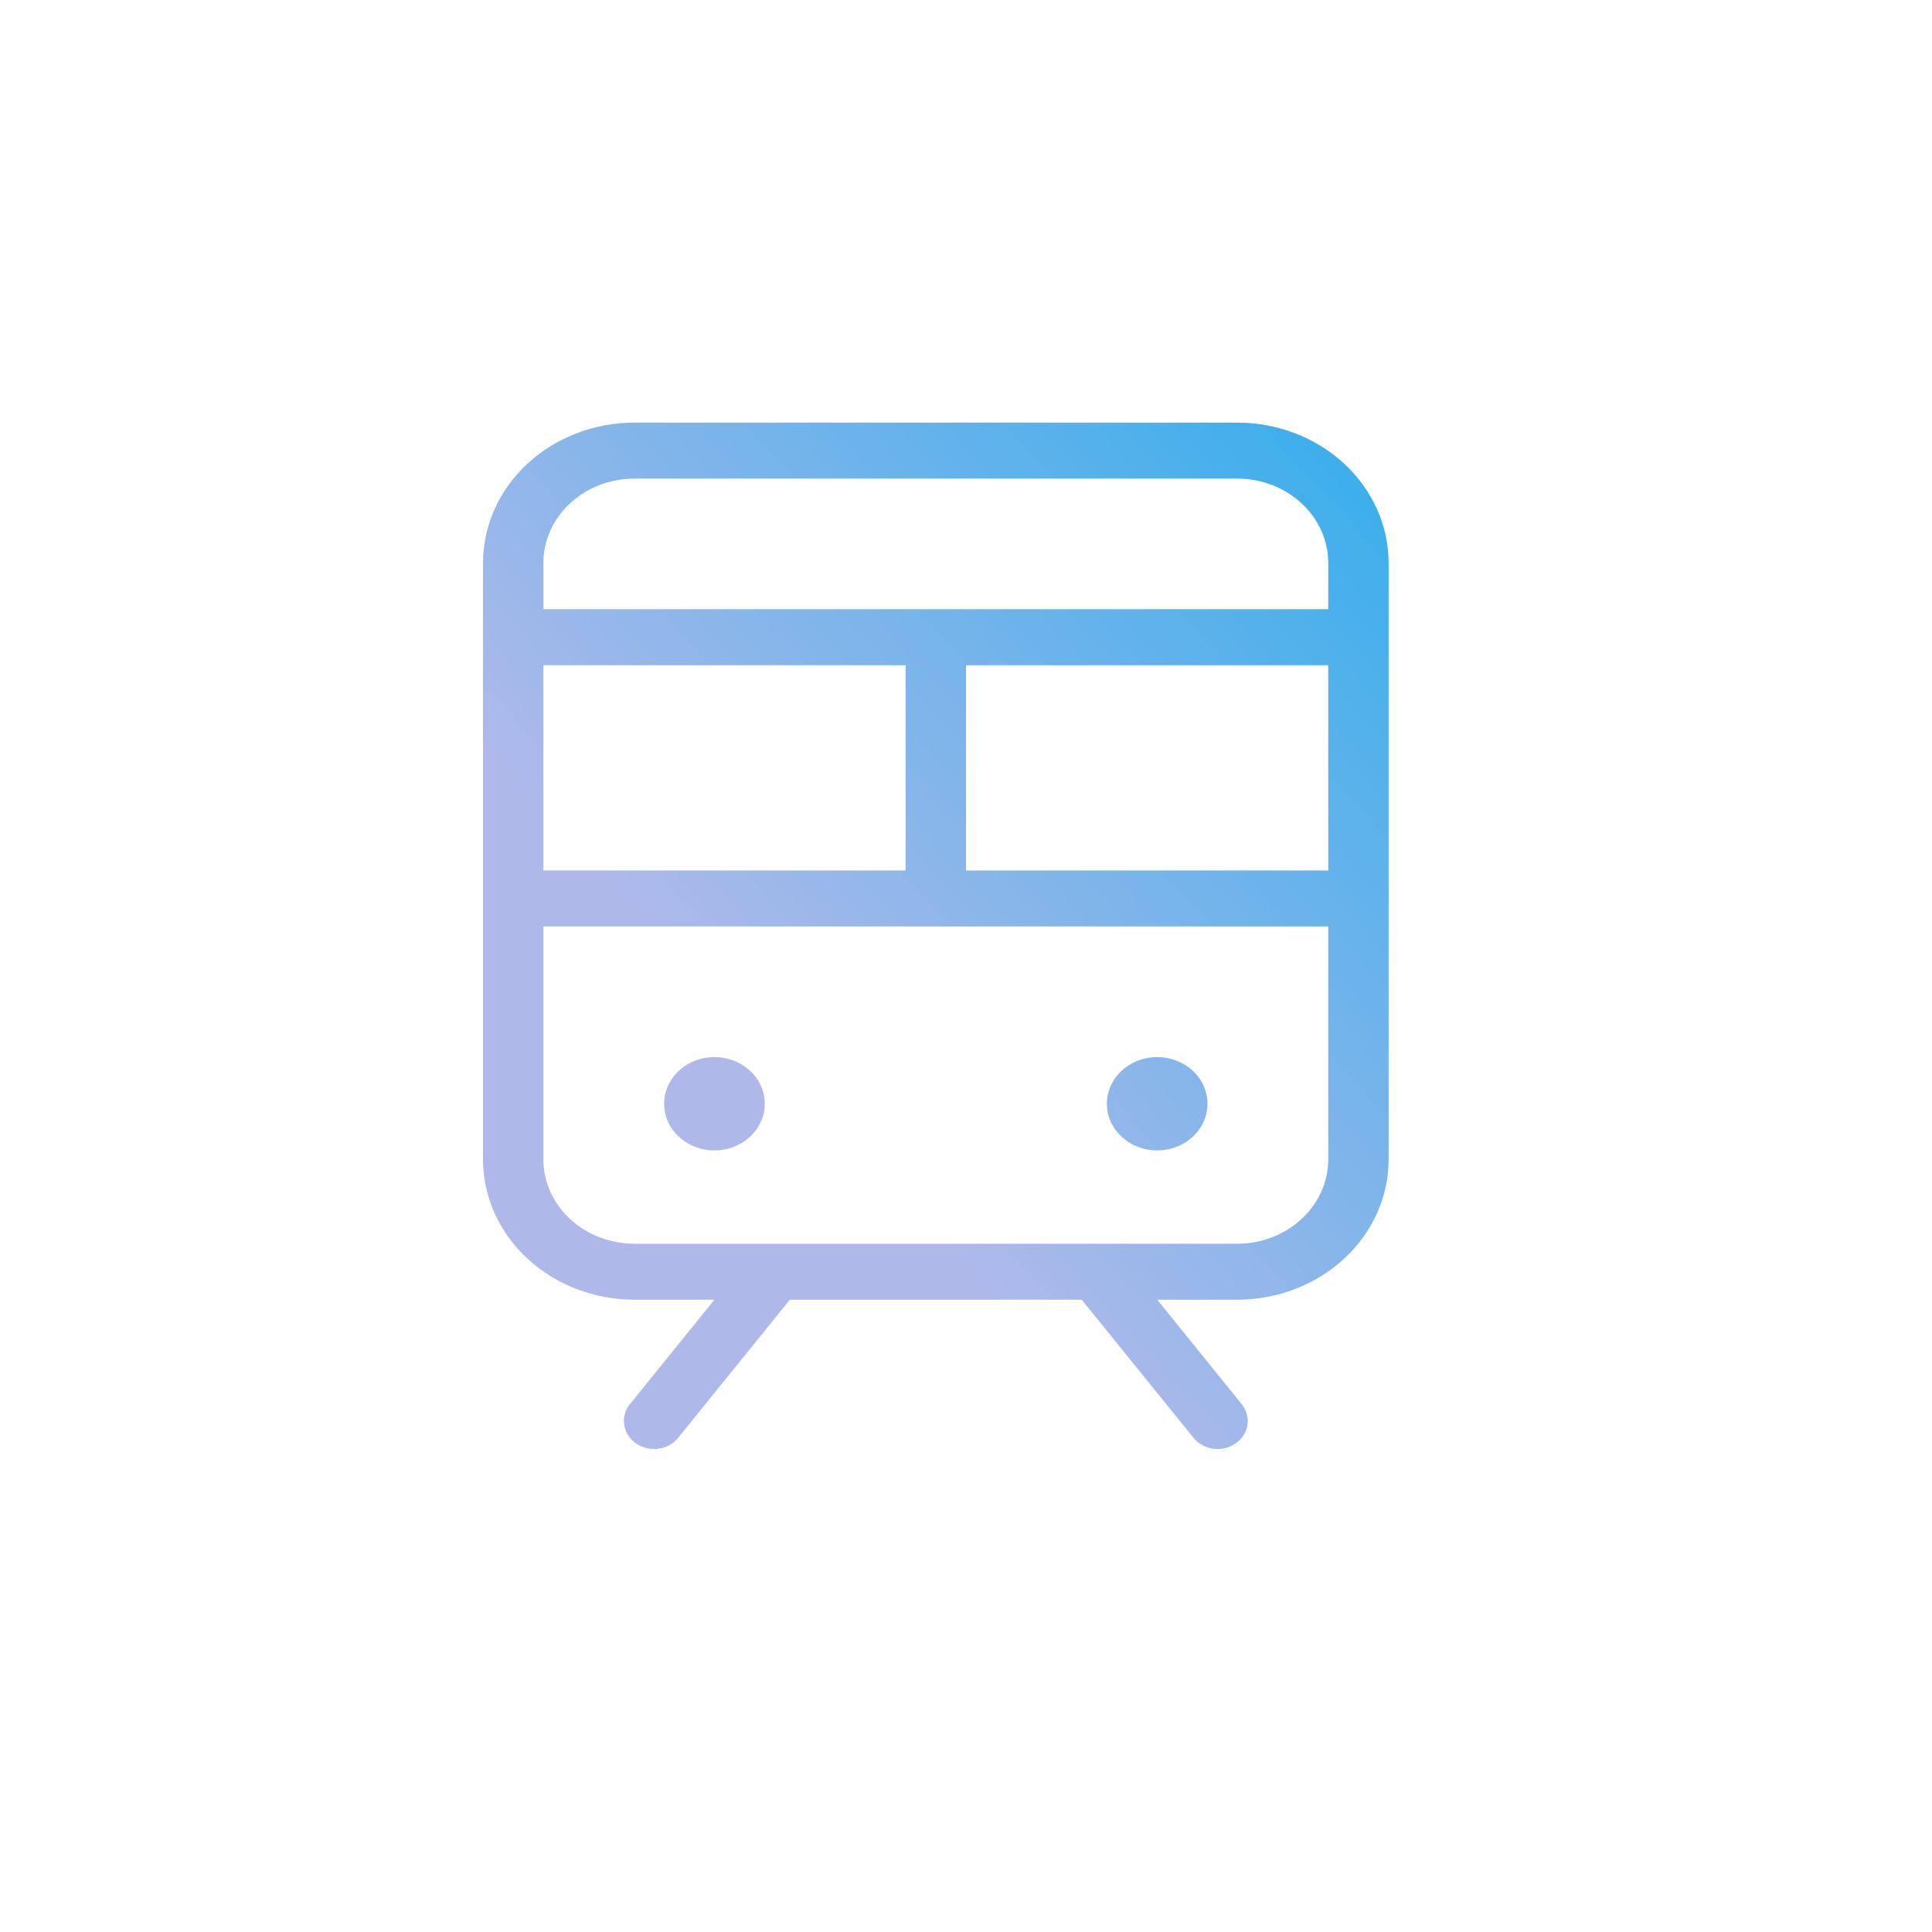 <svg width="32" height="32" viewBox="0 0 32 32" fill="none" xmlns="http://www.w3.org/2000/svg">
<path d="M20.5 7H10.5C9.838 7.002 9.203 7.247 8.735 7.681C8.266 8.116 8.002 8.704 8 9.318V19.209C8.002 19.823 8.266 20.412 8.735 20.846C9.203 21.28 9.838 21.525 10.5 21.527H11.833L10.433 23.258C10.394 23.307 10.365 23.362 10.349 23.421C10.333 23.48 10.329 23.542 10.338 23.602C10.348 23.662 10.37 23.72 10.403 23.773C10.437 23.825 10.481 23.871 10.533 23.907C10.586 23.944 10.646 23.97 10.709 23.985C10.773 24.001 10.839 24.004 10.904 23.995C10.969 23.987 11.032 23.966 11.088 23.935C11.145 23.904 11.194 23.863 11.233 23.814L13.083 21.527H17.917L19.767 23.814C19.846 23.913 19.965 23.978 20.096 23.995C20.227 24.013 20.36 23.981 20.467 23.907C20.573 23.834 20.643 23.724 20.662 23.602C20.68 23.48 20.646 23.357 20.567 23.258L19.167 21.527H20.5C21.162 21.525 21.797 21.28 22.265 20.846C22.734 20.412 22.998 19.823 23 19.209V9.318C22.998 8.704 22.734 8.116 22.265 7.681C21.797 7.247 21.162 7.002 20.5 7ZM9 14.418V11.018H15V14.418H9ZM16 11.018H22V14.418H16V11.018ZM10.5 7.927H20.5C20.897 7.929 21.277 8.076 21.558 8.337C21.839 8.597 21.998 8.95 22 9.318V10.091H9V9.318C9.002 8.95 9.161 8.597 9.442 8.337C9.723 8.076 10.103 7.929 10.5 7.927ZM20.5 20.6H10.5C10.103 20.598 9.723 20.451 9.442 20.19C9.161 19.93 9.002 19.577 9 19.209V15.345H22V19.209C21.998 19.577 21.839 19.93 21.558 20.19C21.277 20.451 20.897 20.598 20.5 20.6ZM12.667 18.282C12.667 18.435 12.618 18.584 12.526 18.711C12.435 18.838 12.305 18.937 12.152 18.996C12 19.054 11.832 19.07 11.671 19.04C11.509 19.01 11.361 18.936 11.244 18.828C11.127 18.72 11.048 18.582 11.016 18.433C10.984 18.283 11 18.127 11.063 17.986C11.127 17.845 11.233 17.724 11.37 17.639C11.507 17.554 11.668 17.509 11.833 17.509C12.054 17.509 12.266 17.59 12.423 17.735C12.579 17.88 12.667 18.077 12.667 18.282ZM20 18.282C20 18.435 19.951 18.584 19.86 18.711C19.768 18.838 19.638 18.937 19.485 18.996C19.333 19.054 19.166 19.07 19.004 19.04C18.843 19.01 18.694 18.936 18.577 18.828C18.461 18.72 18.381 18.582 18.349 18.433C18.317 18.283 18.334 18.127 18.397 17.986C18.46 17.845 18.567 17.724 18.704 17.639C18.841 17.554 19.002 17.509 19.167 17.509C19.388 17.509 19.6 17.59 19.756 17.735C19.912 17.88 20 18.077 20 18.282Z" fill="url(#paint0_linear_3410_9313)"/>
<defs>
<linearGradient id="paint0_linear_3410_9313" x1="21.783" y1="7" x2="11.696" y2="16.341" gradientUnits="userSpaceOnUse">
<stop stop-color="#3CAFEB"/>
<stop offset="1" stop-color="#AEB9EA"/>
</linearGradient>
</defs>
</svg>

